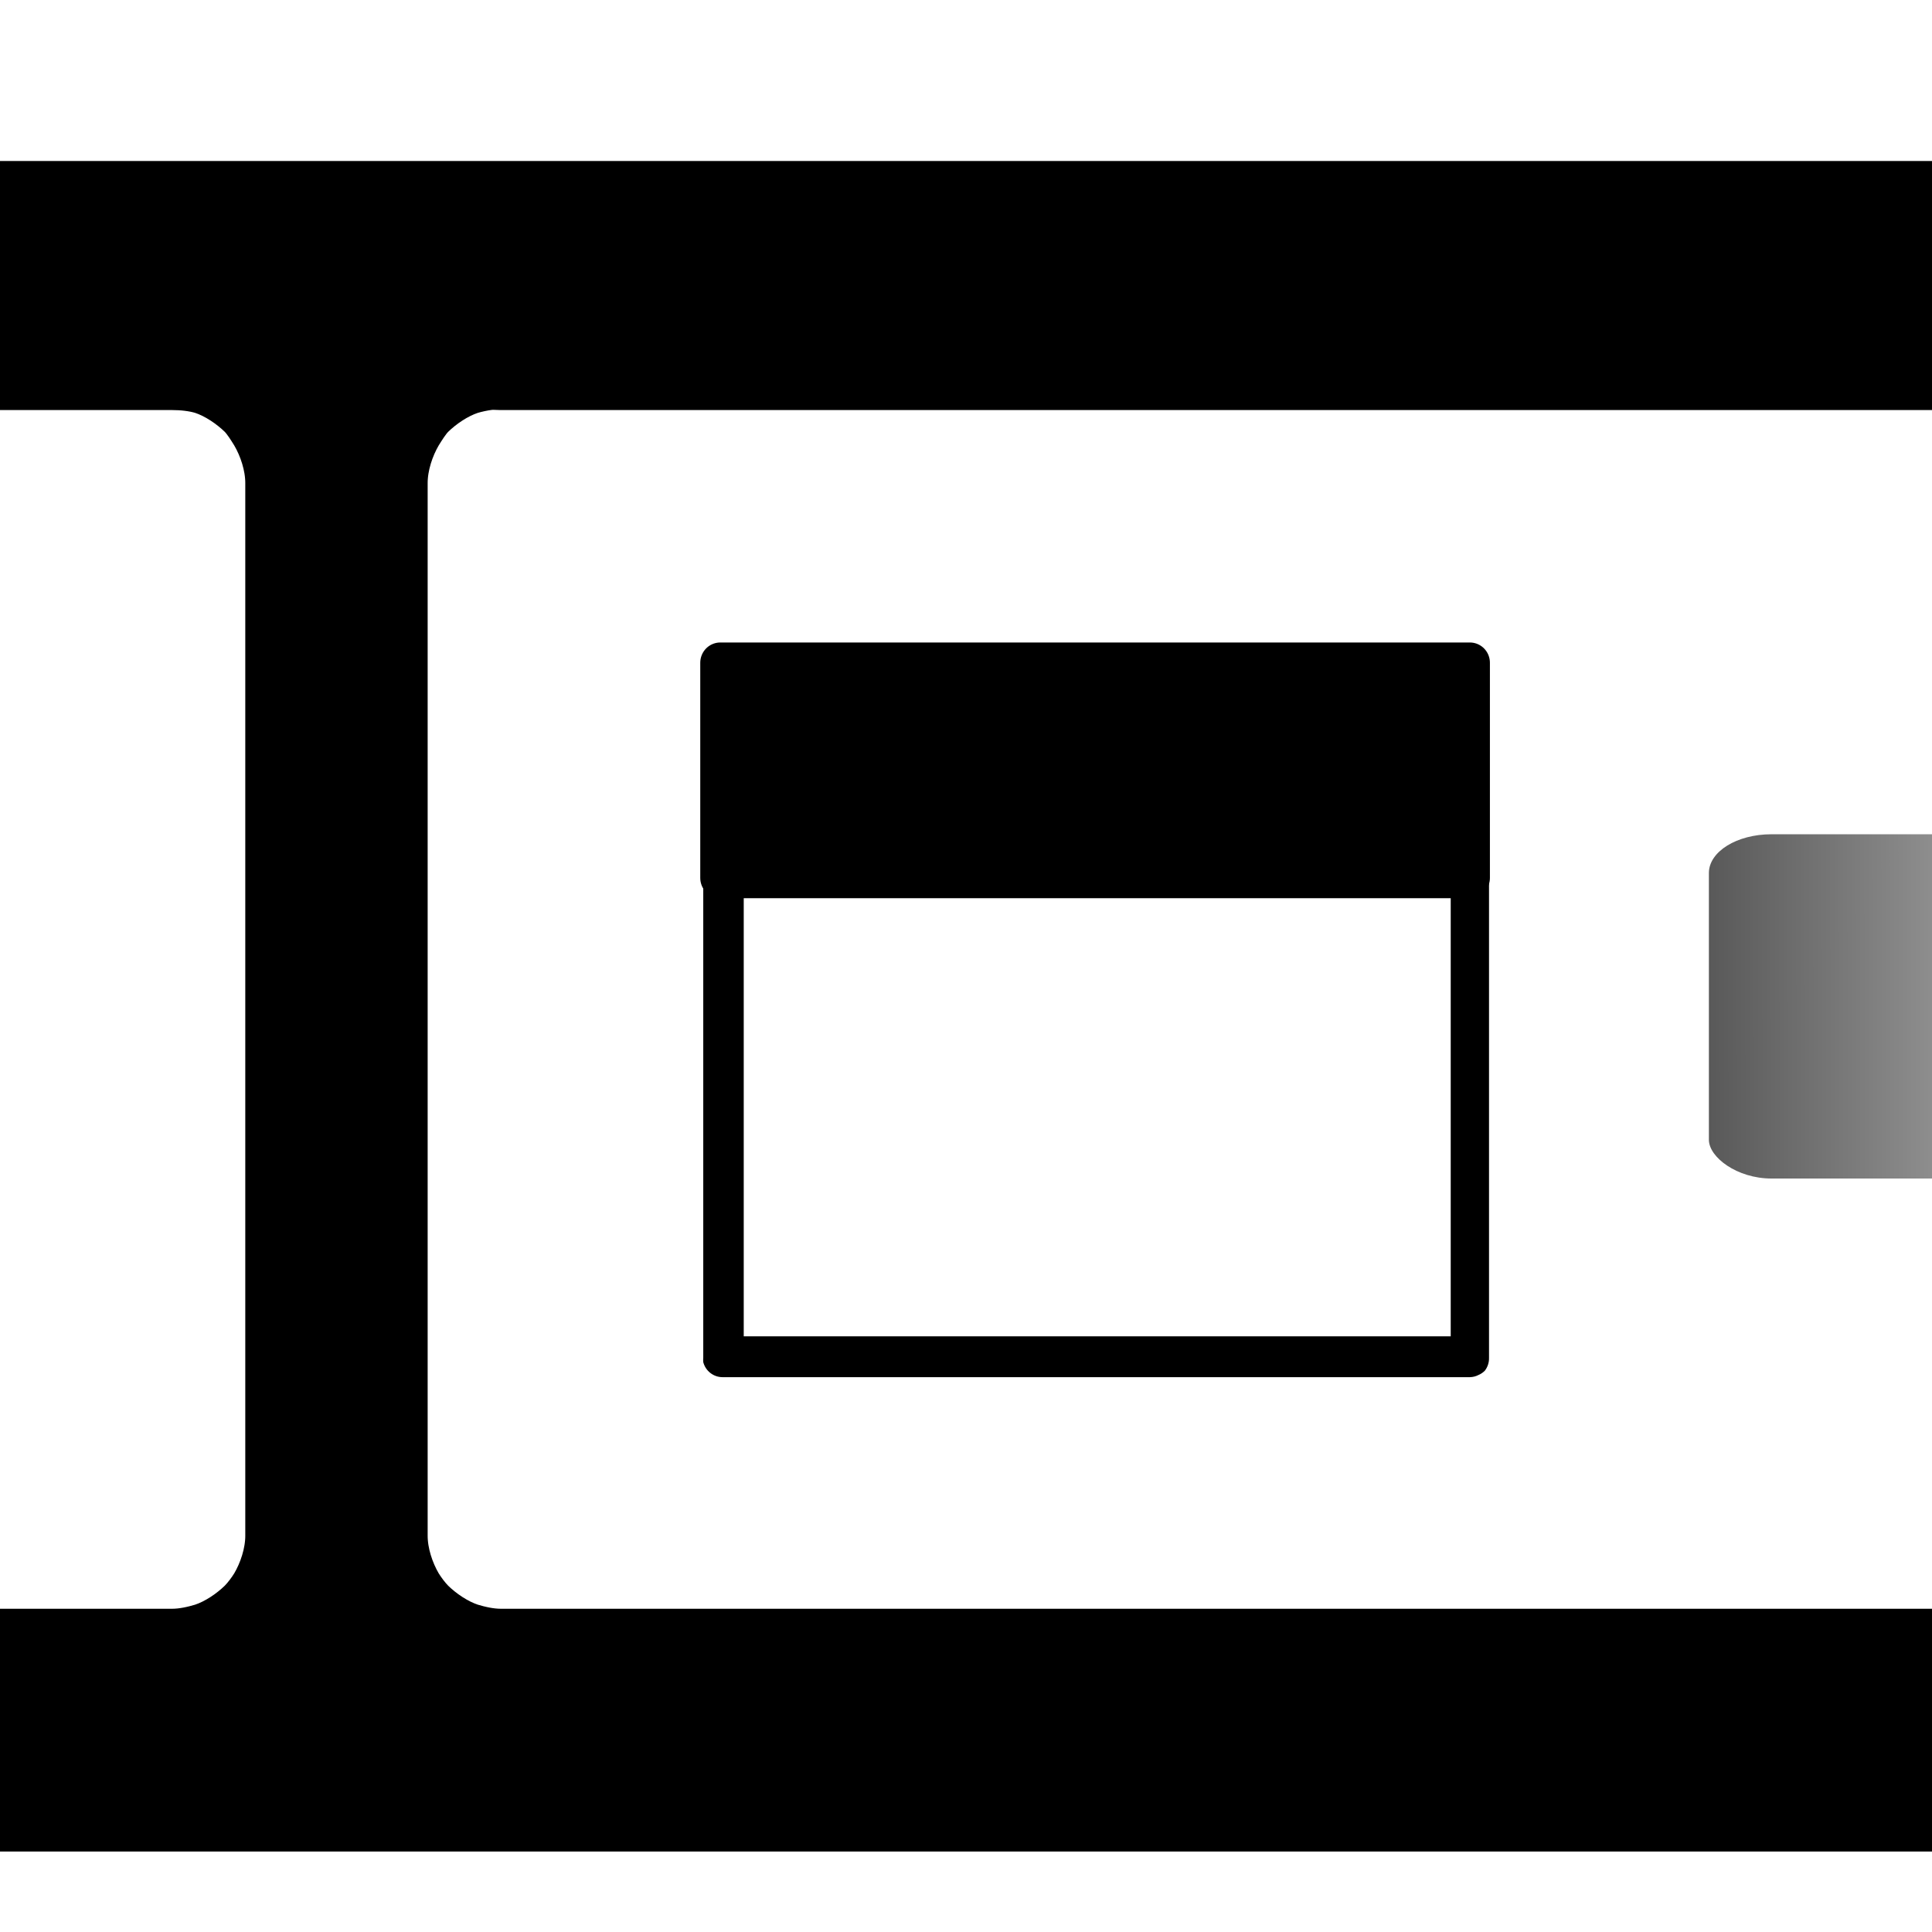 <?xml version="1.0" encoding="UTF-8" standalone="no"?>
<!-- Created with Inkscape (http://www.inkscape.org/) -->
<svg
   xmlns:dc="http://purl.org/dc/elements/1.1/"
   xmlns:cc="http://web.resource.org/cc/"
   xmlns:rdf="http://www.w3.org/1999/02/22-rdf-syntax-ns#"
   xmlns:svg="http://www.w3.org/2000/svg"
   xmlns="http://www.w3.org/2000/svg"
   xmlns:xlink="http://www.w3.org/1999/xlink"
   xmlns:sodipodi="http://sodipodi.sourceforge.net/DTD/sodipodi-0.dtd"
   xmlns:inkscape="http://www.inkscape.org/namespaces/inkscape"
   width="48px"
   height="48px"
   id="svg2285"
   sodipodi:version="0.32"
   inkscape:version="0.45.1"
   sodipodi:docbase="/home/qwerty/.icons/MonoIce/scalable/apps"
   sodipodi:docname="gnome-panel-window-list.svg"
   inkscape:output_extension="org.inkscape.output.svg.inkscape">
  <defs
     id="defs2287">
    <linearGradient
       id="linearGradient2250">
      <stop
         id="stop2252"
         offset="0"
         style="stop-color:#ffffff;stop-opacity:0;" />
      <stop
         style="stop-color:#ffffff;stop-opacity:1;"
         offset="0.1"
         id="stop2254" />
      <stop
         id="stop2256"
         offset="0.76"
         style="stop-color:#ffffff;stop-opacity:1;" />
      <stop
         id="stop2258"
         offset="1"
         style="stop-color:#ffffff;stop-opacity:0;" />
    </linearGradient>
    <linearGradient
       id="linearGradient2258">
      <stop
         style="stop-color:#ffffff;stop-opacity:0;"
         offset="0"
         id="stop2260" />
      <stop
         id="stop2266"
         offset="0.05"
         style="stop-color:#d3d7cf;stop-opacity:1;" />
      <stop
         style="stop-color:#d3d7cf;stop-opacity:1;"
         offset="0.8"
         id="stop2268" />
      <stop
         style="stop-color:#ffffff;stop-opacity:0;"
         offset="1"
         id="stop2262" />
    </linearGradient>
    <linearGradient
       inkscape:collect="always"
       id="linearGradient2249">
      <stop
         style="stop-color:#000000;stop-opacity:1;"
         offset="0"
         id="stop2251" />
      <stop
         style="stop-color:#000000;stop-opacity:0;"
         offset="1"
         id="stop2253" />
    </linearGradient>
    <linearGradient
       id="linearGradient2228">
      <stop
         style="stop-color:#babdb6;stop-opacity:0;"
         offset="0"
         id="stop2230" />
      <stop
         id="stop2236"
         offset="0.1"
         style="stop-color:#babdb6;stop-opacity:1;" />
      <stop
         style="stop-color:#babdb6;stop-opacity:1;"
         offset="0.75"
         id="stop2238" />
      <stop
         style="stop-color:#bbbeb7;stop-opacity:0;"
         offset="1"
         id="stop2232" />
    </linearGradient>
    <linearGradient
       id="linearGradient2215">
      <stop
         style="stop-color:#555753;stop-opacity:0;"
         offset="0"
         id="stop2217" />
      <stop
         id="stop2223"
         offset="0.1"
         style="stop-color:#555753;stop-opacity:1;" />
      <stop
         style="stop-color:#555753;stop-opacity:1;"
         offset="0.75"
         id="stop2225" />
      <stop
         style="stop-color:#555753;stop-opacity:0;"
         offset="1"
         id="stop2219" />
    </linearGradient>
    <linearGradient
       inkscape:collect="always"
       xlink:href="#linearGradient2249"
       id="linearGradient2255"
       x1="31.483"
       y1="36.75"
       x2="61.263"
       y2="36.719"
       gradientUnits="userSpaceOnUse"
       gradientTransform="matrix(0.905,0,0,1,4.571,-6)" />
  </defs>
  <sodipodi:namedview
     id="base"
     pagecolor="#ffffff"
     bordercolor="#666666"
     borderopacity="1.0"
     inkscape:pageopacity="0.0"
     inkscape:pageshadow="2"
     inkscape:zoom="5.656854"
     inkscape:cx="36.986072"
     inkscape:cy="17.803142"
     inkscape:current-layer="layer1"
     showgrid="true"
     inkscape:grid-bbox="true"
     inkscape:document-units="px"
     fill="#eeeeec"
     showguides="true"
     inkscape:guide-bbox="true"
     stroke="#204a87"
     inkscape:window-width="1278"
     inkscape:window-height="949"
     inkscape:window-x="1"
     inkscape:window-y="48"
     showborder="true"
     inkscape:showpageshadow="false"
     objecttolerance="10000"
     guidetolerance="10000"
     gridtolerance="10000" />
  <g
     id="layer1"
     inkscape:label="Layer 1"
     inkscape:groupmode="layer">
    <path
       style="opacity:1;fill:#000000;fill-opacity:1;stroke:#000000;stroke-width:1;stroke-linecap:butt;stroke-linejoin:round;stroke-miterlimit:4;stroke-dasharray:none;stroke-dashoffset:0;stroke-opacity:1"
       d="M -7.5 4.5 L -7.5 9.688 L 4.281 9.688 C 4.522 9.688 4.782 9.715 5 9.781 C 5.342 9.894 5.688 10.132 5.938 10.375 C 6.053 10.493 6.163 10.672 6.25 10.812 C 6.445 11.145 6.594 11.588 6.594 12 L 6.594 38.156 C 6.594 38.568 6.445 39.011 6.25 39.344 C 6.163 39.484 6.053 39.632 5.938 39.75 C 5.688 39.993 5.342 40.231 5 40.344 C 4.782 40.41 4.522 40.469 4.281 40.469 L -7.5 40.469 L -7.5 45.5 L 75.469 45.5 L 75.469 40.469 L 12.438 40.469 C 12.196 40.469 11.937 40.41 11.719 40.344 C 11.377 40.231 11.03 39.993 10.781 39.75 C 10.666 39.632 10.556 39.484 10.469 39.344 C 10.274 39.011 10.125 38.568 10.125 38.156 L 10.125 12 C 10.125 11.588 10.274 11.145 10.469 10.812 C 10.556 10.672 10.666 10.493 10.781 10.375 C 11.03 10.132 11.377 9.894 11.719 9.781 C 11.846 9.743 12.02 9.704 12.156 9.688 C 12.253 9.676 12.337 9.687 12.438 9.688 L 75.469 9.688 L 75.469 4.5 L -7.5 4.5 z "
       id="rect3734" />
    <g
       id="g1374"
       transform="matrix(1.693,0,0,1.711,-4.96,-33.903)">
      <path
         style="opacity:1;fill:#000000;fill-opacity:1;stroke:none;stroke-width:0.588;stroke-linecap:round;stroke-linejoin:round;stroke-miterlimit:4;stroke-dasharray:none;stroke-dashoffset:0;stroke-opacity:1"
         d="M 13.438,29.219 C 13.388,29.238 13.345,29.271 13.312,29.312 C 13.282,29.349 13.26,29.391 13.25,29.438 C 13.248,29.458 13.248,29.479 13.25,29.5 L 13.25,39.531 C 13.248,39.552 13.248,39.573 13.25,39.594 C 13.284,39.722 13.399,39.811 13.531,39.812 L 24.5,39.812 C 24.543,39.811 24.586,39.801 24.625,39.781 C 24.66,39.767 24.692,39.745 24.719,39.719 C 24.761,39.665 24.783,39.599 24.781,39.531 L 24.781,29.5 C 24.782,29.417 24.748,29.338 24.688,29.281 C 24.651,29.251 24.609,29.229 24.562,29.219 C 24.542,29.217 24.521,29.217 24.5,29.219 L 13.531,29.219 C 13.5,29.214 13.469,29.214 13.438,29.219 L 13.438,29.219 z M 13.844,29.781 L 24.219,29.781 L 24.219,39.219 L 13.844,39.219 L 13.844,29.781 z "
         id="rect3746" />
      <rect
         ry="0"
         rx="0"
         y="29.438"
         x="13.5"
         height="3.125"
         width="11"
         id="rect3748"
         style="opacity:1;fill:#000000;fill-opacity:1;stroke:#000000;stroke-width:0.588;stroke-linecap:round;stroke-linejoin:round;stroke-miterlimit:4;stroke-dasharray:none;stroke-dashoffset:0;stroke-opacity:1" />
    </g>
    <rect
       style="opacity:1;fill:url(#linearGradient2255);fill-opacity:1;stroke:none;stroke-width:1;stroke-linecap:round;stroke-linejoin:round;stroke-miterlimit:4;stroke-dasharray:none;stroke-dashoffset:0;stroke-opacity:1"
       id="rect3752"
       width="52.497"
       height="8.553"
       x="42.457"
       y="20.727"
       rx="1.554"
       ry="0.962" />
  </g>
</svg>
